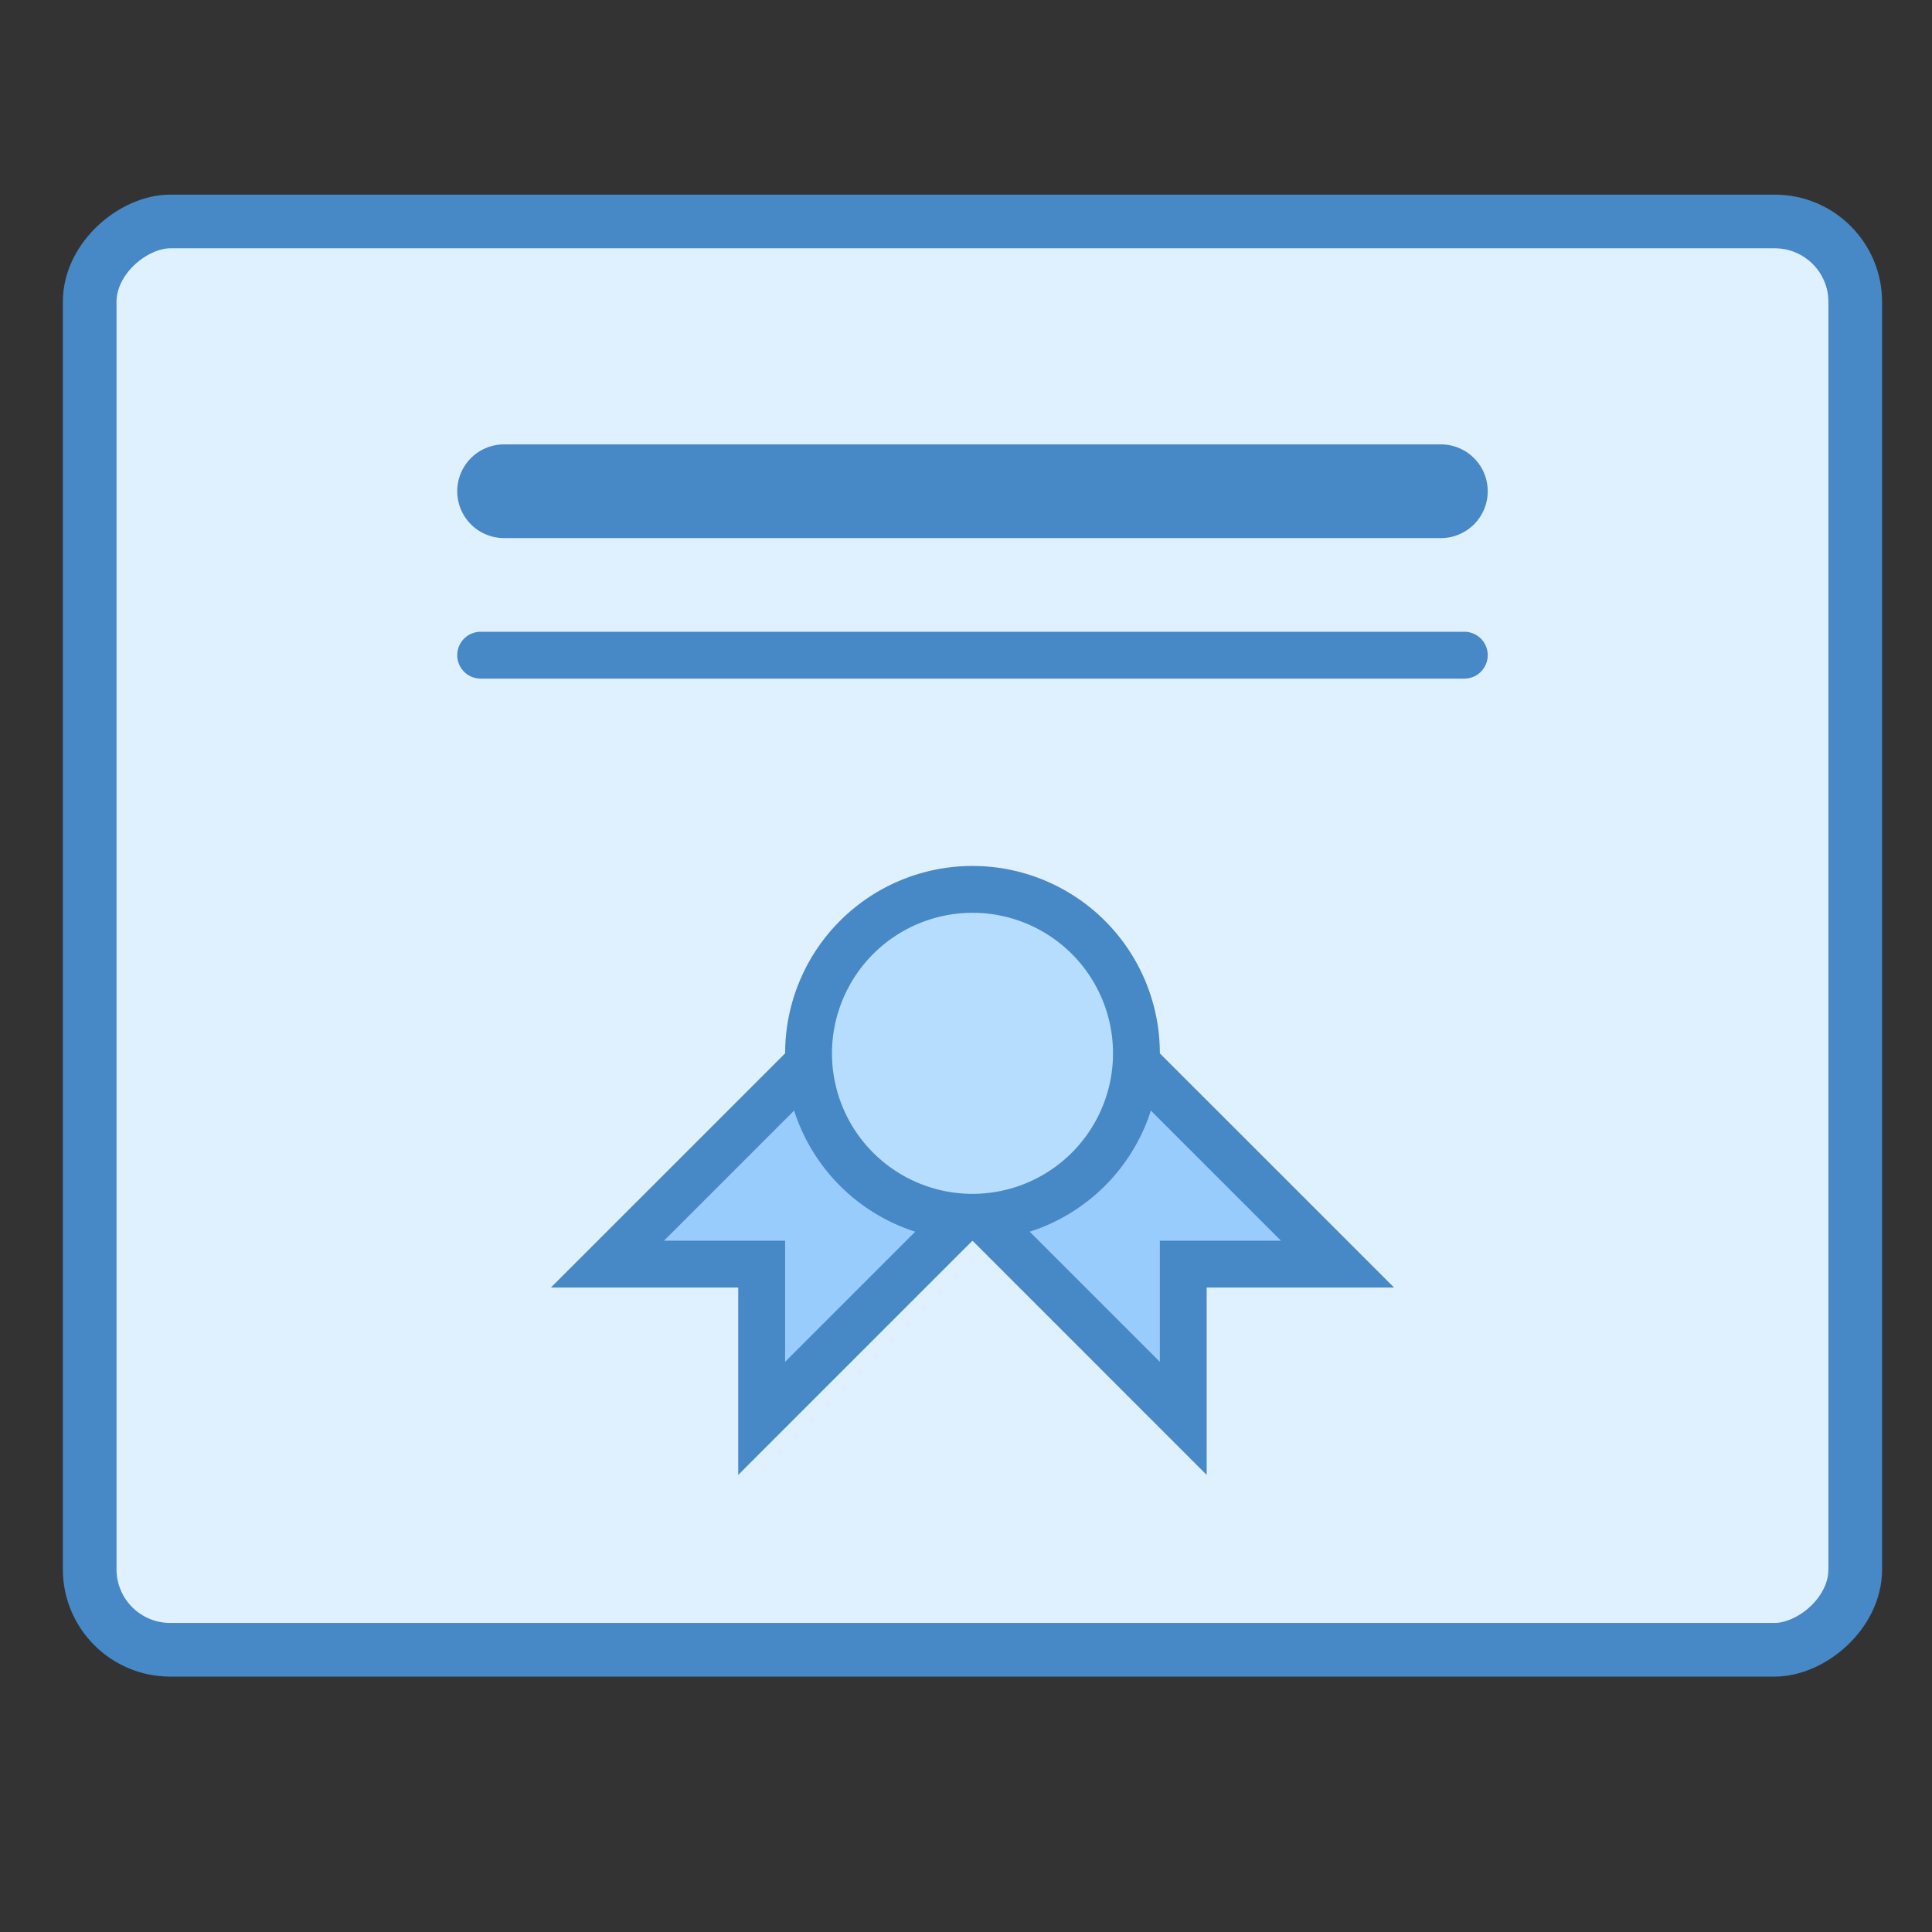 <svg data-name="Layer 1" xmlns="http://www.w3.org/2000/svg" viewBox="0 0 72 72"><rect x="0" y="0" width="72" height="72" fill="#333333" stroke="none"/><rect x="9.627" y="1.969" width="53.229" height="65.798" rx="3" ry="3" transform="rotate(-90 36.241 34.868)" fill="#dff0fe" stroke="#4788c7" stroke-linecap="round" stroke-linejoin="round" stroke-width="2"/><path d="M53.697 20.053H18.785a1.746 1.746 0 0 1-1.745-1.746 1.746 1.746 0 0 1 1.746-1.746h34.912a1.746 1.746 0 0 1 1.745 1.746 1.746 1.746 0 0 1-1.745 1.746zM54.57 25.29H17.912a.873.873 0 0 1-.872-.873.873.873 0 0 1 .872-.873H54.57a.873.873 0 0 1 .873.873.873.873 0 0 1-.873.873z" fill="#4788c7"/><path fill="#98ccfd" d="M35.73 44.491l5.748-5.748 8.367 8.367h-5.748v5.748l-8.367-8.367z"/><path d="M41.478 39.977l6.26 6.26h-4.514v4.514l-6.26-6.26 4.514-4.514m0-2.468l-6.982 6.982 10.473 10.474v-6.983h6.983L41.478 37.51z" fill="#4788c7"/><path fill="#98ccfd" d="M28.386 47.11h-5.748l8.366-8.367 5.749 5.748-8.367 8.367V47.11z"/><path d="M31.005 39.977l4.514 4.514-6.26 6.26v-4.514h-4.514l6.26-6.26m0-2.468L20.53 47.983h6.982v6.982L37.987 44.49l-6.983-6.982z" fill="#4788c7"/><circle cx="36.241" cy="39.254" r="6.11" fill="#b6dcfe"/><path d="M36.241 34.017a5.237 5.237 0 1 1-5.236 5.237 5.243 5.243 0 0 1 5.236-5.237m0-1.745a6.982 6.982 0 1 0 6.983 6.982 6.983 6.983 0 0 0-6.983-6.982z" fill="#4788c7"/></svg>